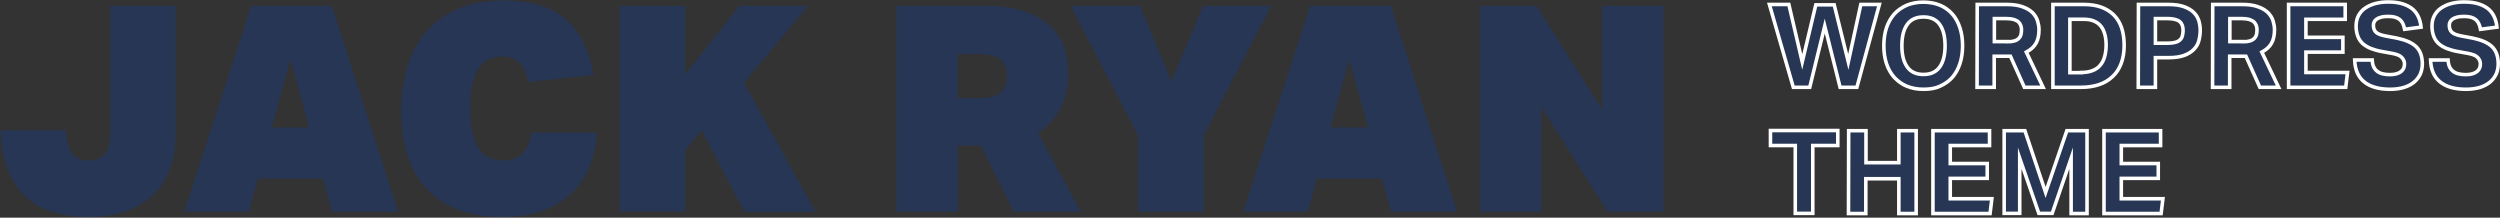 <?xml version="1.0" encoding="utf-8"?>
<!-- Generator: Adobe Illustrator 22.1.0, SVG Export Plug-In . SVG Version: 6.00 Build 0)  -->
<svg version="1.1" id="Слой_1" xmlns="http://www.w3.org/2000/svg" xmlns:xlink="http://www.w3.org/1999/xlink" x="0px" y="0px"
	 viewBox="0 0 1400.2 121.9" style="enable-background:new 0 0 1400.2 121.9;" xml:space="preserve">
<rect x="0" y="0" width="1400.2" height="121.9" fill="#333333" stroke="none"/>
<style type="text/css">
	.st0{fill:#FF0000;stroke:#FF0000;stroke-miterlimit:10;}
	.st1{fill:#263654;stroke:#FFFFFF;stroke-width:2;stroke-miterlimit:10;}
	.st2{fill:#263654;}
</style>
<path class="st0" d="M545.8,284.9"/>
<path class="st0" d="M485.8,482.9"/>
<g>
	<path class="st1" d="M991,2.5h10.9l7.5,32.2l7.6-32h10.3l7.9,32l7-32.2h10.4L1040,48.9h-9.4l-8.6-34.3l-8.4,34.3h-9.2L991,2.5z"/>
	<path class="st1" d="M1077.3,50c-3.5,0-6.6-0.6-9.3-1.7c-2.7-1.1-5-2.8-7-4.9c-1.9-2.1-3.4-4.7-4.4-7.7s-1.5-6.4-1.5-10.1
		s0.5-7.1,1.5-10.1s2.5-5.5,4.4-7.7c1.9-2.1,4.3-3.7,7-4.9c2.7-1.1,5.8-1.7,9.2-1.7c3.5,0,6.6,0.6,9.3,1.7c2.7,1.1,5,2.8,6.9,4.9
		s3.3,4.7,4.3,7.7s1.5,6.4,1.5,10.1s-0.5,7.1-1.5,10.1s-2.4,5.5-4.3,7.7c-1.9,2.1-4.2,3.7-6.9,4.9C1084,49.5,1080.9,50,1077.3,50z
		 M1077.3,41.7c4.1,0,7.1-1.4,9.1-4.2s3-6.7,3-11.9c0-5.1-1-9.1-3-11.9s-5-4.2-9.1-4.2s-7.1,1.4-9.1,4.2s-3,6.7-3,11.9s1,9.1,3,11.9
		C1070.2,40.3,1073.2,41.7,1077.3,41.7z"/>
	<path class="st1" d="M1107.4,2.5h16.4c3.6,0,6.6,0.4,9,1.3c2.4,0.8,4.2,2,5.6,3.3c1.3,1.4,2.3,2.9,2.8,4.6s0.8,3.3,0.8,4.9
		c0,3-0.5,5.5-1.6,7.5s-2.9,3.7-5.5,5.1l9.4,19.7h-10.5l-7.8-17.4h-9.1v17.4h-9.6L1107.4,2.5L1107.4,2.5z M1124.5,23.4
		c1.5,0,2.8-0.2,3.8-0.5s1.8-0.8,2.4-1.4s1-1.3,1.2-2.1c0.2-0.8,0.3-1.7,0.3-2.7c0-0.8-0.1-1.6-0.4-2.4c-0.3-0.8-0.7-1.4-1.3-2
		s-1.5-1-2.6-1.4c-1.1-0.3-2.5-0.5-4.2-0.5h-6.7v12.9h7.5V23.4z"/>
	<path class="st1" d="M1149.8,2.5h17.4c7.1,0,12.6,1.9,16.6,5.8s5.9,9.6,5.9,17.2c0,3.9-0.6,7.2-1.7,10.1c-1.1,2.9-2.7,5.4-4.8,7.3
		c-2.1,2-4.6,3.5-7.6,4.5s-6.4,1.5-10.1,1.5h-15.7L1149.8,2.5L1149.8,2.5z M1165.7,40.6c2.5,0,4.7-0.4,6.4-1.1
		c1.8-0.7,3.2-1.7,4.3-3.1c1.1-1.3,1.9-2.9,2.4-4.8c0.5-1.8,0.8-3.9,0.8-6.2s-0.2-4.3-0.7-6.1c-0.5-1.8-1.2-3.4-2.2-4.6
		c-1-1.3-2.3-2.2-3.9-2.9s-3.5-1-5.8-1h-7.7v29.9h6.4V40.6z"/>
	<path class="st1" d="M1197.7,2.5h16.6c3.6,0,6.5,0.4,8.8,1.2s4.2,1.9,5.5,3.2c1.4,1.3,2.3,2.9,2.9,4.6c0.5,1.8,0.8,3.6,0.8,5.5
		c0,2-0.3,4-0.8,5.9s-1.5,3.5-2.9,4.9s-3.2,2.5-5.5,3.3s-5.1,1.2-8.6,1.2h-7.3v16.6h-9.6L1197.7,2.5L1197.7,2.5z M1214.2,24.2
		c1.7,0,3.1-0.2,4.2-0.5s2-0.8,2.6-1.4c0.7-0.6,1.1-1.4,1.3-2.2c0.2-0.9,0.4-1.9,0.4-2.9c0-1.1-0.1-2-0.4-2.9
		c-0.3-0.8-0.7-1.5-1.4-2.1c-0.6-0.6-1.5-1-2.6-1.3s-2.5-0.5-4.2-0.5h-6.9v13.8H1214.2z"/>
	<path class="st1" d="M1239.3,2.5h16.4c3.6,0,6.6,0.4,9,1.3c2.4,0.8,4.2,2,5.6,3.3c1.3,1.4,2.3,2.9,2.8,4.6s0.8,3.3,0.8,4.9
		c0,3-0.5,5.5-1.6,7.5s-2.9,3.7-5.5,5.1l9.4,19.7h-10.5l-7.8-17.4h-9.1v17.4h-9.6L1239.3,2.5L1239.3,2.5z M1256.4,23.4
		c1.5,0,2.8-0.2,3.8-0.5s1.8-0.8,2.4-1.4s1-1.3,1.2-2.1c0.2-0.8,0.3-1.7,0.3-2.7c0-0.8-0.1-1.6-0.4-2.4c-0.3-0.8-0.7-1.4-1.3-2
		s-1.5-1-2.6-1.4c-1.1-0.3-2.5-0.5-4.2-0.5h-6.7v12.9h7.5V23.4z"/>
	<path class="st1" d="M1281.8,2.5h31.7v8.3h-22v10.1h20.7v8.3h-20.7v11.4h23.3l-1,8.3h-32V2.5z"/>
	<path class="st1" d="M1328.6,33.7c0.2,2.9,1.1,4.9,2.8,6.2c1.6,1.3,4,1.9,7.2,1.9c1.5,0,2.8-0.2,3.8-0.5s1.9-0.8,2.5-1.3
		s1.1-1.2,1.4-1.9s0.4-1.5,0.4-2.4c0-1.2-0.5-2.4-1.4-3.4c-0.9-1.1-2.6-1.8-5-2.3l-6-1.1c-2.4-0.4-4.5-1-6.3-1.7s-3.3-1.6-4.6-2.7
		c-1.2-1.1-2.2-2.5-2.8-4.1c-0.6-1.6-1-3.5-1-5.7s0.4-4.2,1.3-5.9s2.1-3.1,3.7-4.2s3.5-2,5.7-2.6s4.6-0.9,7.3-0.9
		c3.4,0,6.2,0.4,8.5,1.2s4.1,1.8,5.5,3.1s2.4,2.8,3.1,4.5s1.1,3.4,1.3,5.3l-9.2,1.2c-0.5-2.6-1.4-4.4-2.8-5.5s-3.4-1.7-6.2-1.7
		c-1.6,0-3,0.1-4.1,0.4c-1.1,0.3-1.9,0.6-2.6,1.1s-1.1,1-1.4,1.6s-0.4,1.2-0.4,1.9c0,1.7,0.5,3,1.5,3.9c1,0.9,2.6,1.5,5,2l6.4,1.2
		c5,1,8.7,2.6,11,4.8s3.5,5.4,3.5,9.7c0,2-0.4,3.9-1.1,5.6c-0.8,1.7-1.9,3.2-3.4,4.5s-3.4,2.3-5.6,3c-2.3,0.7-4.9,1.1-7.9,1.1
		c-6.3,0-11.2-1.4-14.5-4.1c-3.4-2.7-5.2-6.8-5.4-12.3h9.8V33.7z"/>
	<path class="st1" d="M1371.1,33.7c0.2,2.9,1.1,4.9,2.8,6.2c1.6,1.3,4,1.9,7.2,1.9c1.5,0,2.8-0.2,3.8-0.5s1.9-0.8,2.5-1.3
		s1.1-1.2,1.4-1.9s0.4-1.5,0.4-2.4c0-1.2-0.5-2.4-1.4-3.4c-0.9-1.1-2.6-1.8-5-2.3l-6-1.1c-2.4-0.4-4.5-1-6.3-1.7s-3.3-1.6-4.6-2.7
		c-1.2-1.1-2.2-2.5-2.8-4.1c-0.6-1.6-1-3.5-1-5.7s0.4-4.2,1.3-5.9s2.1-3.1,3.7-4.2s3.5-2,5.7-2.6s4.6-0.9,7.3-0.9
		c3.4,0,6.2,0.4,8.5,1.2s4.1,1.8,5.5,3.1s2.4,2.8,3.1,4.5s1.1,3.4,1.3,5.3l-9.2,1.2c-0.5-2.6-1.4-4.4-2.8-5.5s-3.4-1.7-6.2-1.7
		c-1.6,0-3,0.1-4.1,0.4c-1.1,0.3-1.9,0.6-2.6,1.1s-1.1,1-1.4,1.6s-0.4,1.2-0.4,1.9c0,1.7,0.5,3,1.5,3.9c1,0.9,2.6,1.5,5,2l6.4,1.2
		c5,1,8.7,2.6,11,4.8s3.5,5.4,3.5,9.7c0,2-0.4,3.9-1.1,5.6c-0.8,1.7-1.9,3.2-3.4,4.5s-3.4,2.3-5.6,3c-2.3,0.7-4.9,1.1-7.9,1.1
		c-6.3,0-11.2-1.4-14.5-4.1c-3.4-2.7-5.2-6.8-5.4-12.3h9.8V33.7z"/>
</g>
<g>
	<path class="st1" d="M1005.6,81.5h-14v-8.4h37.7v8.4h-14v38h-9.8v-38H1005.6z"/>
	<path class="st1" d="M1035.4,73.2h9.7v17.9h18.4V73.2h9.7v46.4h-9.7v-19.5H1045v19.5h-9.7L1035.4,73.2L1035.4,73.2z"/>
	<path class="st1" d="M1082.6,73.2h31.7v8.3h-22v10.1h20.7v8.3h-20.7v11.4h23.3l-1,8.3h-32V73.2z"/>
	<path class="st1" d="M1122.5,73.2h11.6l11.6,34.6l11.9-34.6h11.3v46.4h-8.9v-31l-10.6,30.9h-7.5l-10.7-30.9v30.9h-8.7L1122.5,73.2
		L1122.5,73.2z"/>
	<path class="st1" d="M1178.4,73.2h31.7v8.3h-22v10.1h20.7v8.3h-20.7v11.4h23.3l-1,8.3h-32V73.2z"/>
</g>
<g>
	<path class="st2" d="M36.9,73c0.2,5.4,1.3,9.6,3.3,12.5c2,3,5.1,4.4,9.4,4.4s7.4-1.3,9.3-3.9c1.9-2.6,2.8-6.1,2.8-10.7v-72h36.7
		v70.6c0,15.7-4.3,27.6-13,35.6s-20.6,12-35.8,12c-16,0-28.2-4.1-36.3-12.4C5.1,100.8,0.8,88.8,0.4,73H36.9z"/>
	<path class="st2" d="M180.9,100h-36.5l-5,18.6h-36.2L140.7,3.3h45.2L223,118.6h-37L180.9,100z M152.2,71.4h21l-10.5-38.3
		L152.2,71.4z"/>
	<path class="st2" d="M334.2,74.5c-0.3,6.7-1.6,12.9-3.9,18.6s-5.6,10.7-9.9,14.9s-9.8,7.5-16.3,9.9s-14.2,3.6-23,3.6
		c-9.8,0-18.3-1.5-25.4-4.4s-12.9-7-17.5-12.2s-8-11.5-10.2-18.7c-2.2-7.3-3.3-15.3-3.3-24s1.1-16.9,3.3-24.4s5.7-14.1,10.3-19.6
		c4.7-5.5,10.7-9.9,17.9-13.1c7.3-3.2,16-4.8,26.1-4.8c15.3,0,26.9,3.6,34.9,10.8s13,17.5,15.2,30.8l-36.5,4c-0.4-2-1-3.9-1.7-5.7
		c-0.7-1.7-1.6-3.2-2.7-4.5s-2.6-2.3-4.3-3c-1.7-0.7-3.8-1-6.3-1c-5.8,0-10.2,2.3-13.1,6.9s-4.4,11.9-4.4,21.8
		c0,6.1,0.5,11.1,1.5,14.9s2.4,6.8,4.1,9s3.7,3.6,6,4.4s4.6,1.1,6.9,1.1c4.4,0,8-1.3,10.7-3.8s4.4-6.4,5-11.7h36.6V74.5z"/>
	<path class="st2" d="M393,73l-9.2,11.1v34.4h-36.7V3.3h36.7v38.3l30.4-38.3h38.4l-35.9,43l40.1,72.4h-39.9L393,73z"/>
	<path class="st2" d="M598.3,41c0,7.8-1.5,14.4-4.4,19.9c-3,5.5-7.1,10-12.5,13.4l23.9,44.3h-37.5l-18.4-37h-12.9v37H502V3.3h49.4
		c8.8,0,16.2,1,22.2,3s10.8,4.7,14.5,8.1s6.3,7.4,7.8,12C597.5,31,598.3,35.9,598.3,41z M536.4,54.9h12.3c5.5,0,9.4-1,11.7-3.1
		c2.3-2,3.5-5.1,3.5-9.2s-1.2-7.2-3.5-9.2s-6.2-3.1-11.7-3.1h-12.3V54.9z"/>
	<path class="st2" d="M638.5,3.3l17.6,42l17.8-42H712l-37.8,72.5v42.8h-36.8V75.8L599.6,3.3H638.5z"/>
	<path class="st2" d="M774,100h-36.5l-5,18.6h-36.2L733.8,3.3H779l37.1,115.3h-37L774,100z M745.2,71.4h21l-10.5-38.3L745.2,71.4z"
		/>
	<path class="st2" d="M829.1,3.3h31.5l36.8,58.3V3.3h34.2v115.3h-31.2L863.3,60v58.6h-34.2V3.3z"/>
</g>
</svg>
